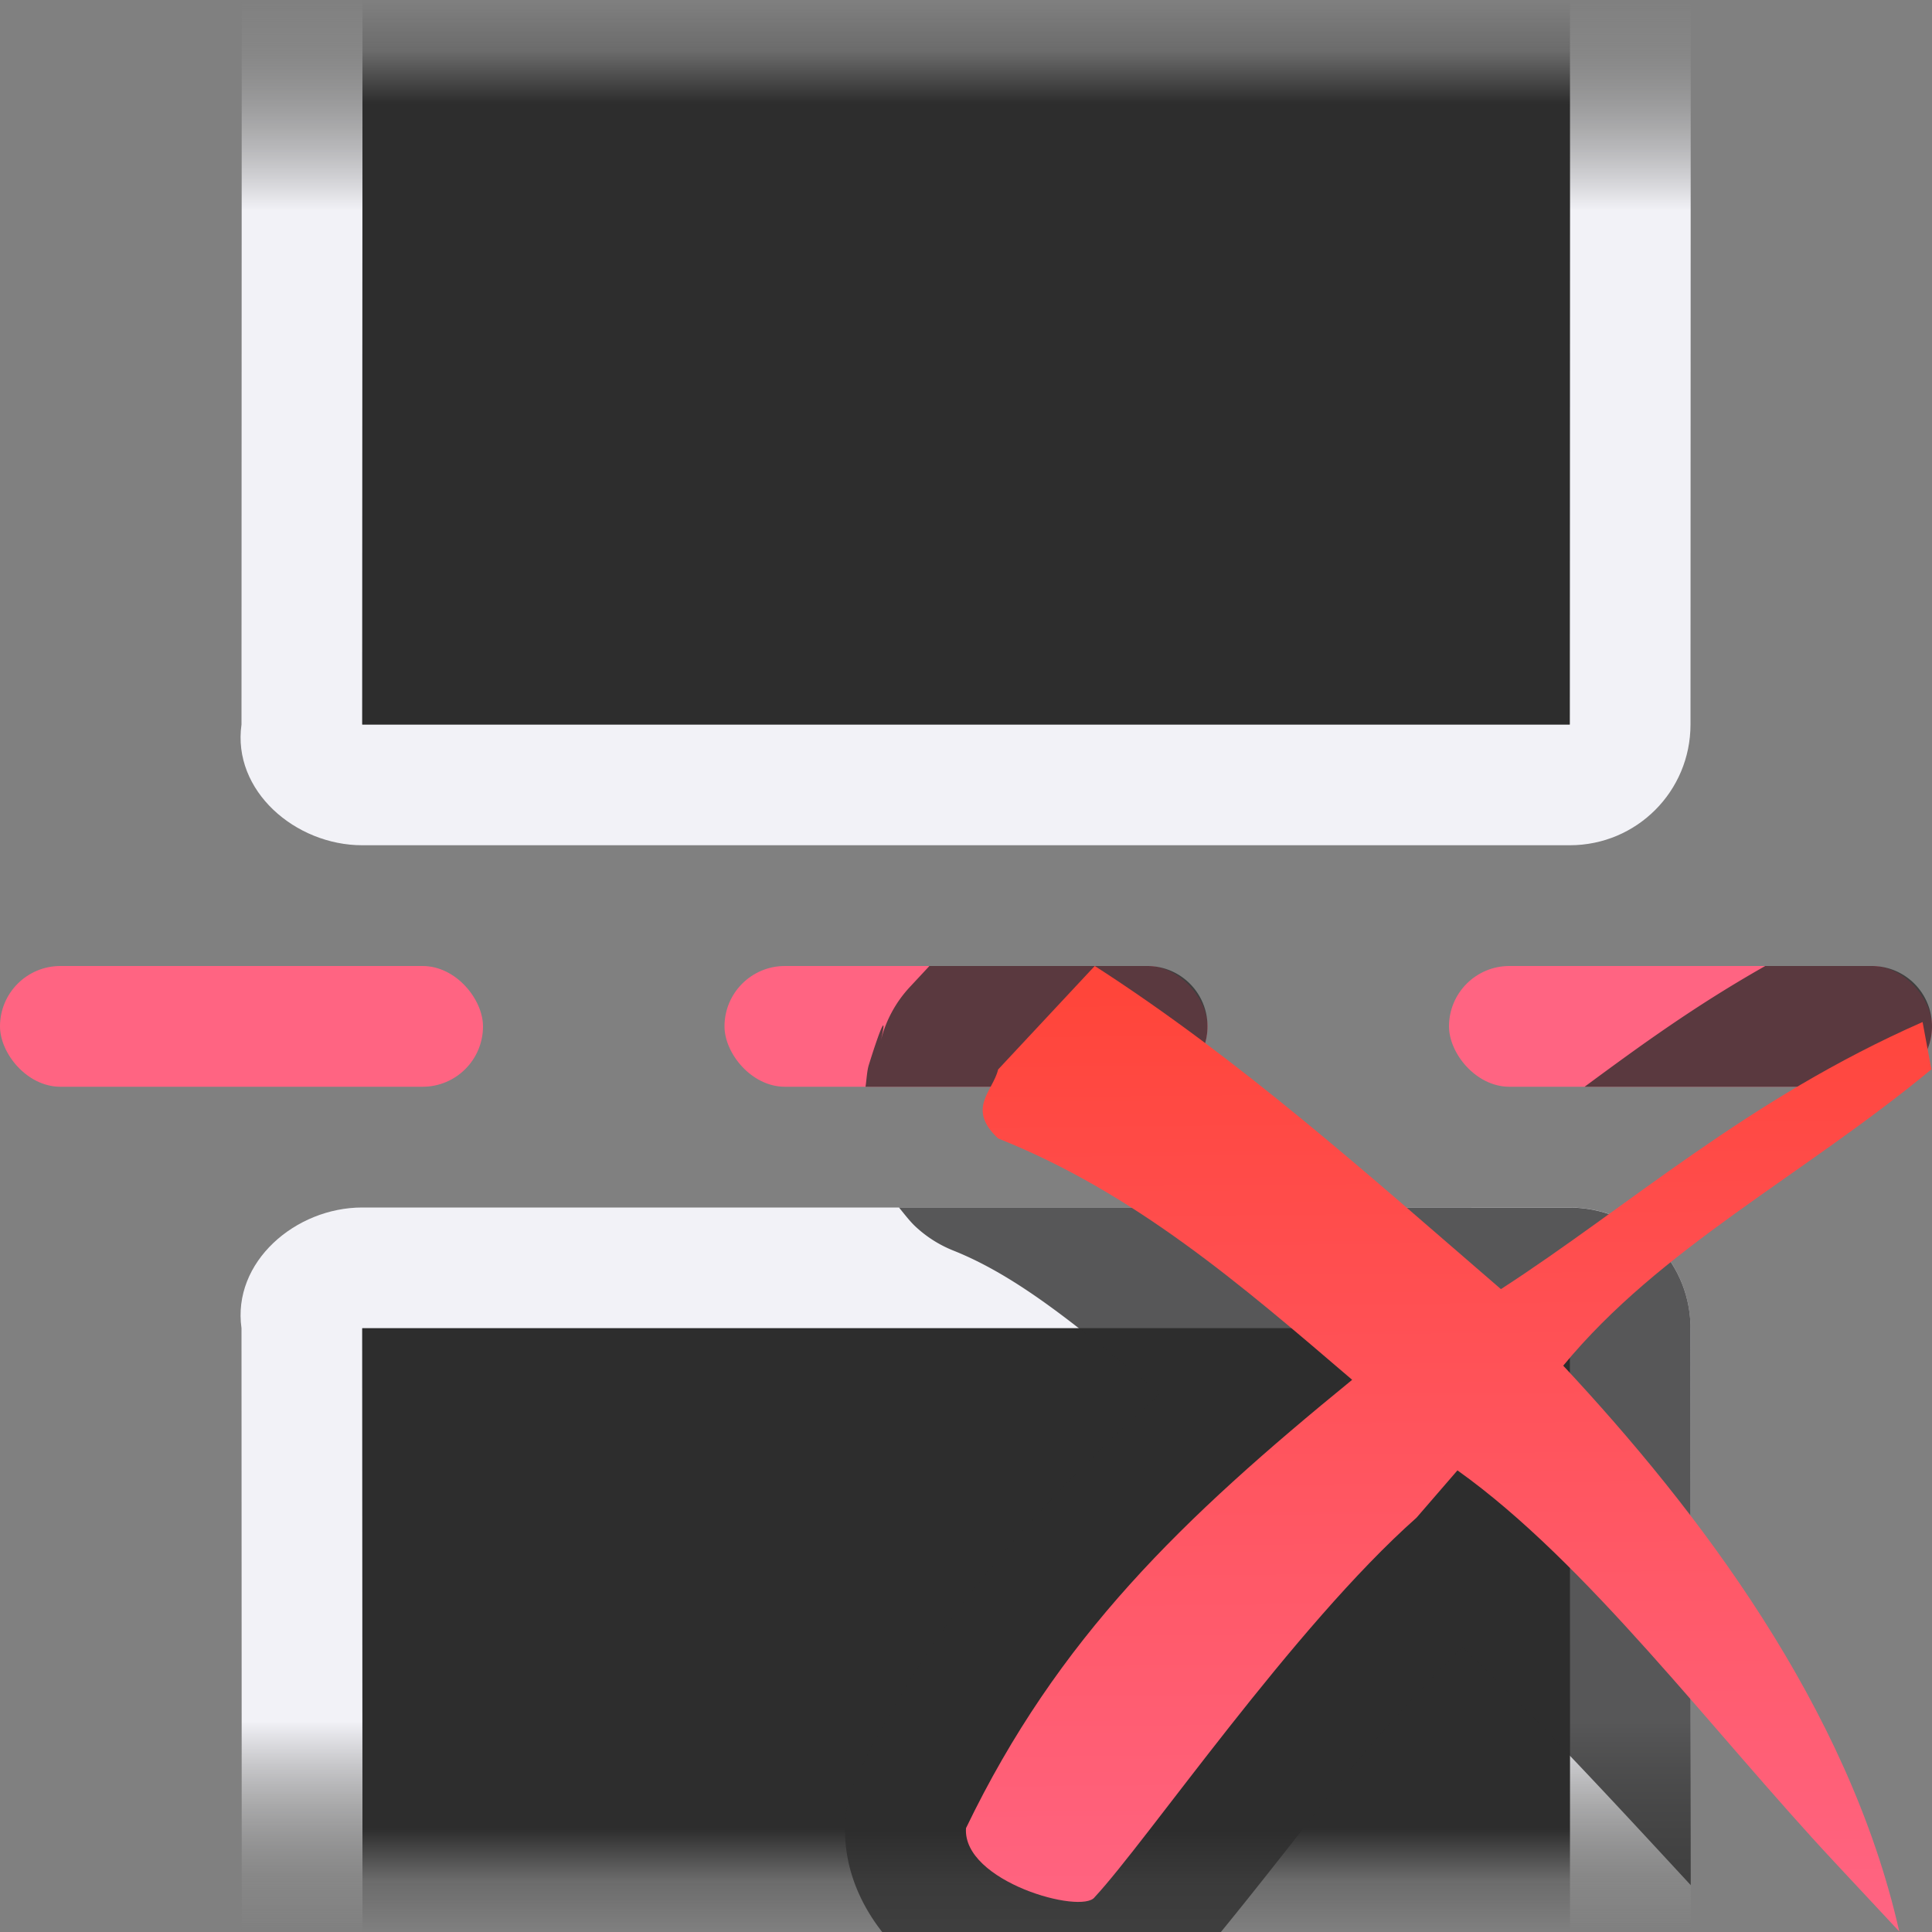 <svg viewBox="0 0 16 16" xmlns="http://www.w3.org/2000/svg" xmlns:xlink="http://www.w3.org/1999/xlink"><rect x="0" y="0" width="16" height="16" fill="#808080" stroke="none"/><linearGradient id="a" gradientTransform="matrix(.806 0 0 .8 3.161 3.202)" gradientUnits="userSpaceOnUse" x1="11.193" x2="11.111" y1="15.846" y2="6.233"><stop offset="0" stop-color="#ff6482"/><stop offset="1" stop-color="#ff453a"/></linearGradient><linearGradient id="b" gradientUnits="userSpaceOnUse" x1="8" x2="8" y1="6" y2="0"><stop offset="0" stop-color="#2d2d2d"/><stop offset=".857" stop-color="#2d2d2d"/><stop offset=".929" stop-color="#2d2d2d" stop-opacity=".247"/><stop offset="1" stop-color="#2d2d2d" stop-opacity="0"/></linearGradient><linearGradient id="c" gradientUnits="userSpaceOnUse" x1="8" x2="8" y1="7" y2="0"><stop offset="0" stop-color="#f2f2f7"/><stop offset=".75" stop-color="#f2f2f7"/><stop offset=".938" stop-color="#9b9b9b" stop-opacity=".255"/><stop offset="1" stop-color="#9b9b9b" stop-opacity="0"/></linearGradient><g fill="#ff6482"><rect height="1" ry=".5" width="4" y="8"/><rect height="1" ry=".5" width="4" x="6" y="8"/><rect height="1" ry=".5" width="4" x="12" y="8"/></g><g transform="matrix(1 0 0 -1 0 16)"><path d="m3 6c-.554 0-1.078-.452-1-1l.002-5h1l-.002 5h10l.002-5h1l-.002 5c-0.0.554-.446 1-1 1z" fill="url(#c)"/><path d="m3.002 0-.002 5h10l.002-5z" fill="url(#b)"/></g><path d="m3 7c-.554 0-1.078-.452-1-1l.002-6h1l-.002 6h10l.002-6h1l-.002 6c-0.0.554-.446 1-1 1z" fill="url(#c)"/><path d="m3.002 0-.002 6h10l.002-6z" fill="url(#b)"/><path d="m7.697 8-.162.174a1.002 1.002 0 0 0 -.242.451c.054-.228.013-.162-.098.195-.015.048-.018.118-.027.18h2.332c.277 0 .5-.223.5-.5s-.223-.5-.5-.5zm6.922 0c-.585.331-1.045.667-1.496 1h2.377c.277 0 .5-.223.5-.5s-.223-.5-.5-.5zm-7.174 2c.046.056.091.116.139.16a1.001 1.001 0 0 0 .312.197c.604.241 1.153.742 1.711 1.182-.989.9-1.873 1.846-2.51 3.168a1.001 1.001 0 0 0 -.096.365c-.026.385.129.704.305.928h2.805c.256-.313.51-.638.855-1.076.377-.478.777-.912 1.143-1.281.594.563 1.224 1.246 1.893 1.969l-.002-4.611c-0-.554-.446-1-1-1z" fill="#2d2d2d" fill-opacity=".784"/><path d="m9.066 8-.8.857c-.043.181-.265.324 0 .571 1.128.45 2.007 1.207 2.932 1.999-1.409 1.15-2.437 2.134-3.198 3.713-.03.443.961.718 1.066.571.436-.469 1.648-2.241 2.665-3.142l.339-.392c1.075.766 2.101 2.15 3.126 3.248l.533.571c-.42-1.862-1.674-3.498-2.783-4.686.806-.979 1.98-1.569 3.049-2.454l-.073-.392c-1.452.639-2.426 1.522-3.492 2.212-1.101-.949-2.156-1.899-3.365-2.677z" fill="url(#a)"/></svg>